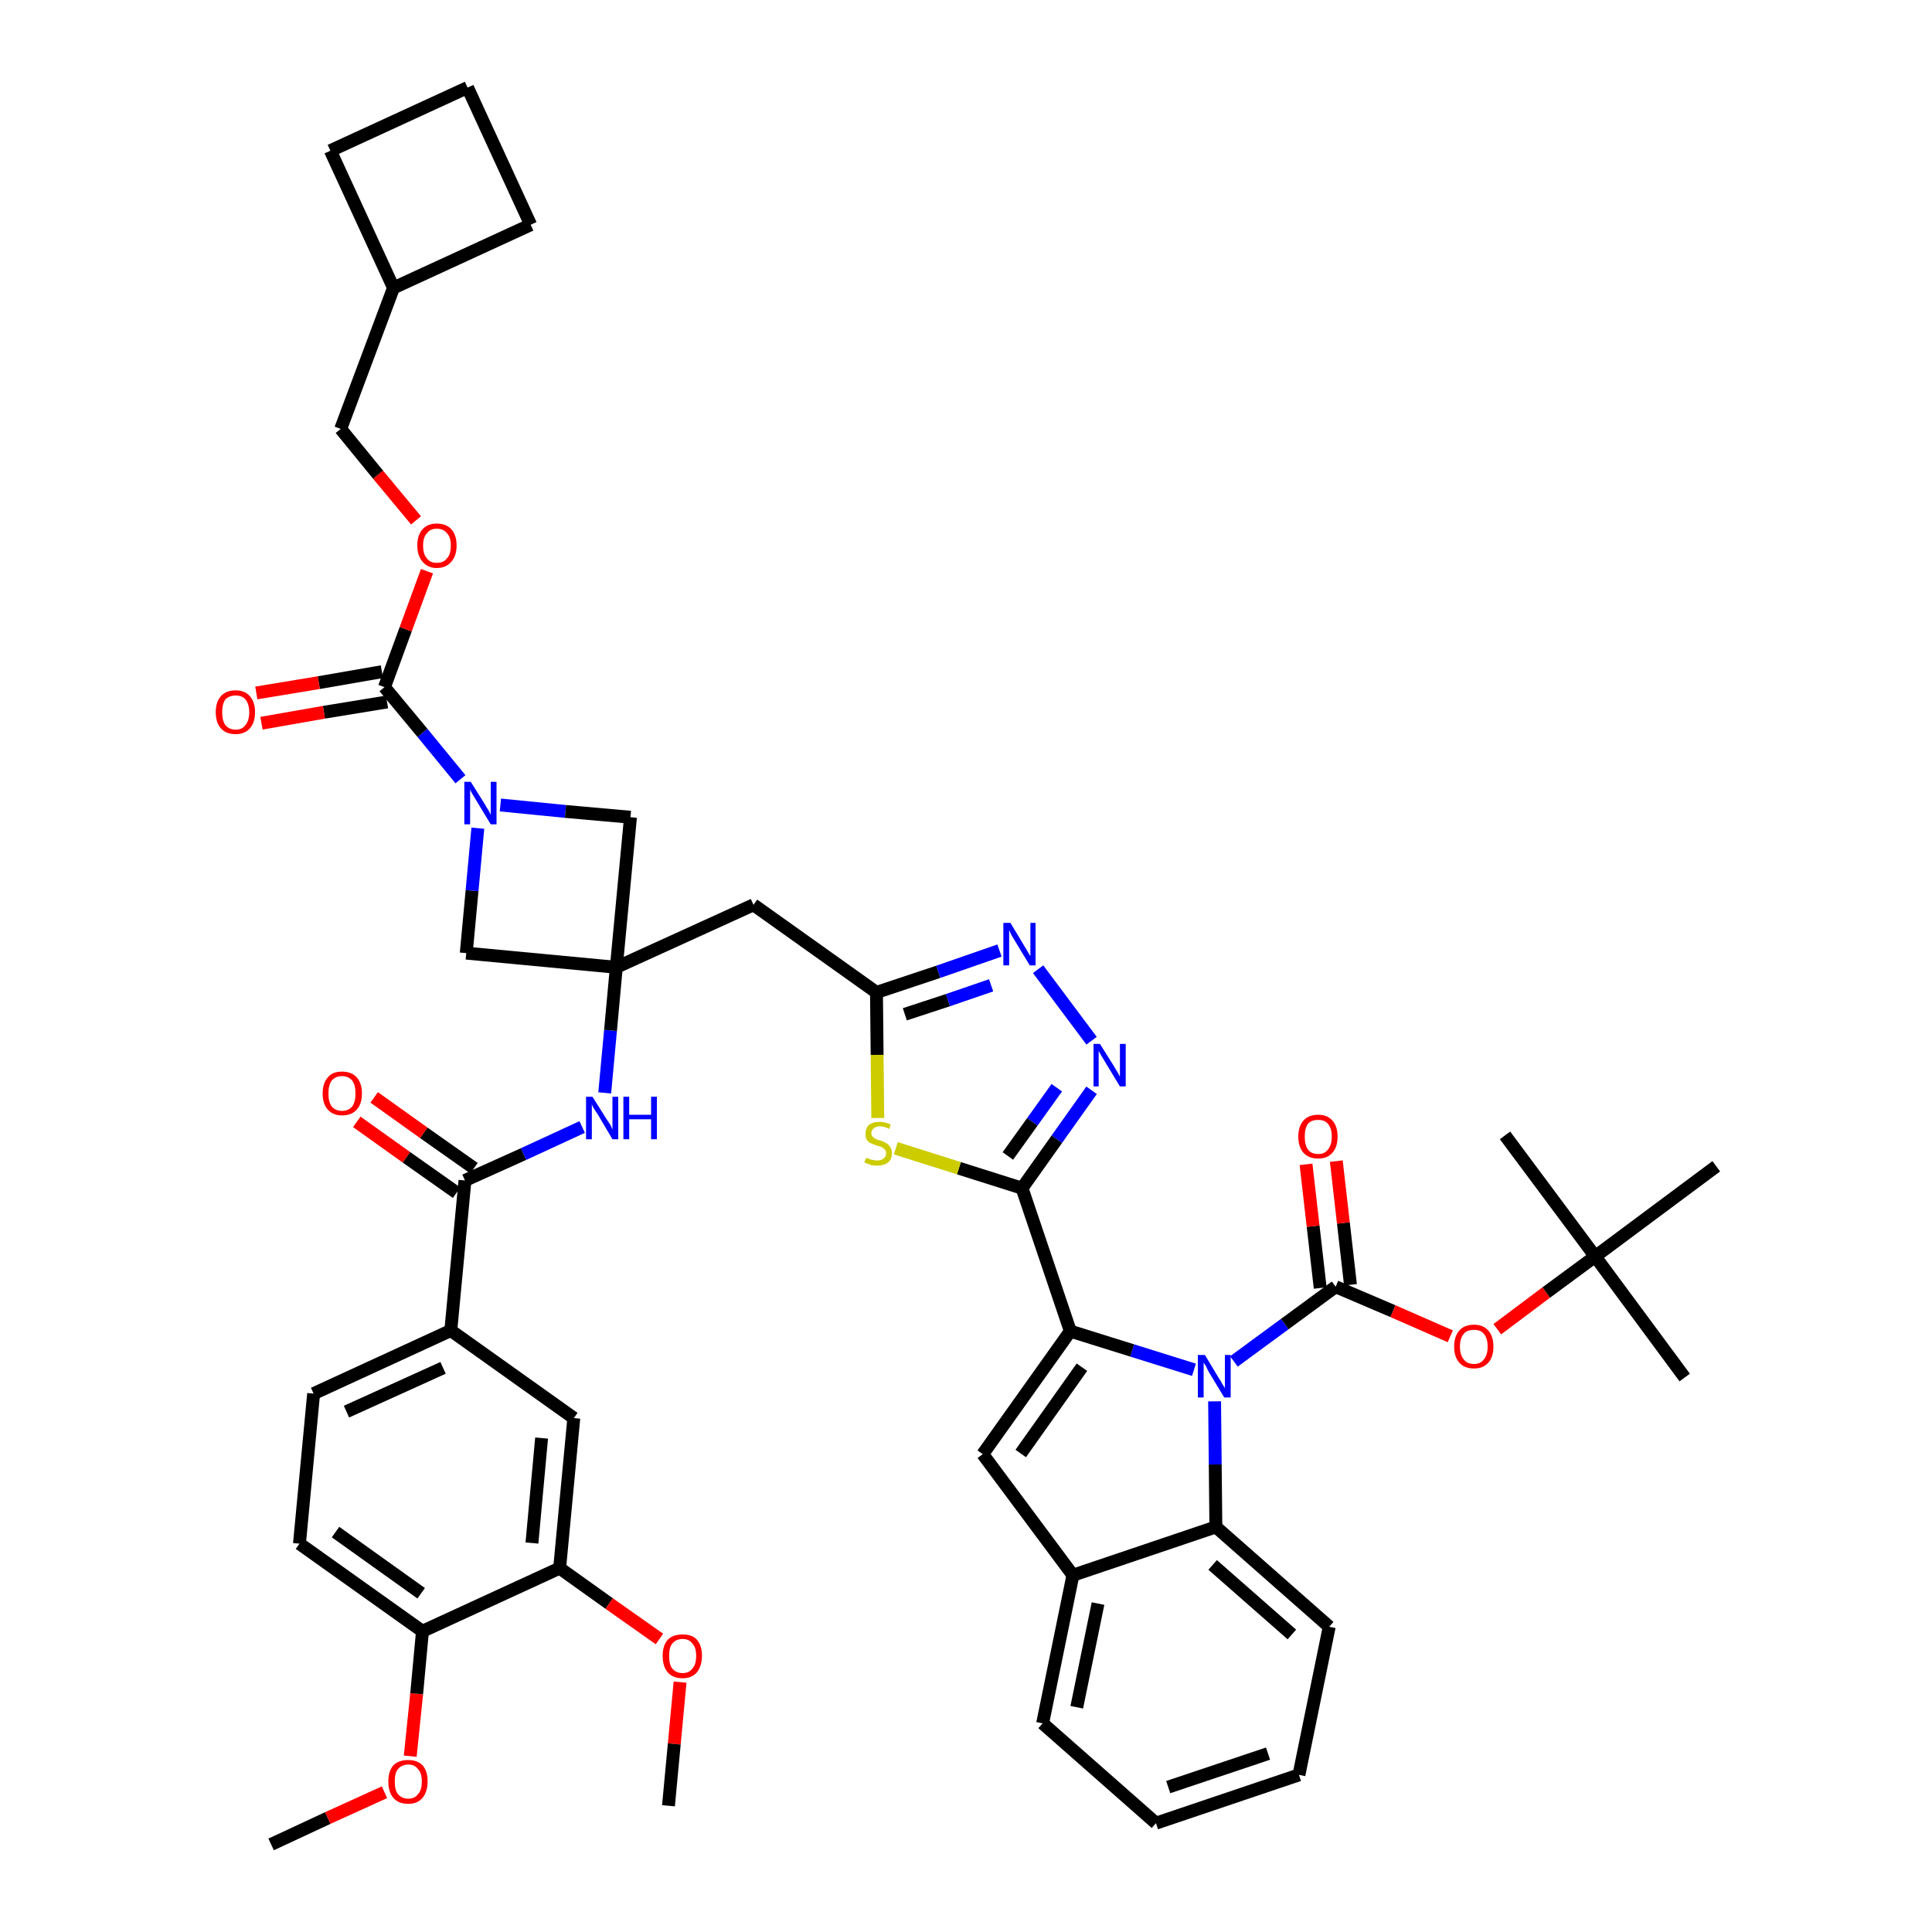<?xml version='1.0' encoding='iso-8859-1'?>
<svg version='1.1' baseProfile='full'
              xmlns='http://www.w3.org/2000/svg'
                      xmlns:rdkit='http://www.rdkit.org/xml'
                      xmlns:xlink='http://www.w3.org/1999/xlink'
                  xml:space='preserve'
width='300px' height='300px' viewBox='0 0 300 300'>
<!-- END OF HEADER -->
<path class='bond-0 atom-0 atom-1' d='M 42.1,286.4 L 50.9,282.3' style='fill:none;fill-rule:evenodd;stroke:#000000;stroke-width:2.0px;stroke-linecap:butt;stroke-linejoin:miter;stroke-opacity:1' />
<path class='bond-0 atom-0 atom-1' d='M 50.9,282.3 L 59.7,278.3' style='fill:none;fill-rule:evenodd;stroke:#FF0000;stroke-width:2.0px;stroke-linecap:butt;stroke-linejoin:miter;stroke-opacity:1' />
<path class='bond-1 atom-1 atom-2' d='M 63.7,272.7 L 64.7,263.0' style='fill:none;fill-rule:evenodd;stroke:#FF0000;stroke-width:2.0px;stroke-linecap:butt;stroke-linejoin:miter;stroke-opacity:1' />
<path class='bond-1 atom-1 atom-2' d='M 64.7,263.0 L 65.6,253.3' style='fill:none;fill-rule:evenodd;stroke:#000000;stroke-width:2.0px;stroke-linecap:butt;stroke-linejoin:miter;stroke-opacity:1' />
<path class='bond-2 atom-2 atom-3' d='M 65.6,253.3 L 46.5,239.7' style='fill:none;fill-rule:evenodd;stroke:#000000;stroke-width:2.0px;stroke-linecap:butt;stroke-linejoin:miter;stroke-opacity:1' />
<path class='bond-2 atom-2 atom-3' d='M 65.4,247.4 L 52.1,237.9' style='fill:none;fill-rule:evenodd;stroke:#000000;stroke-width:2.0px;stroke-linecap:butt;stroke-linejoin:miter;stroke-opacity:1' />
<path class='bond-46 atom-44 atom-2' d='M 86.9,243.5 L 65.6,253.3' style='fill:none;fill-rule:evenodd;stroke:#000000;stroke-width:2.0px;stroke-linecap:butt;stroke-linejoin:miter;stroke-opacity:1' />
<path class='bond-3 atom-3 atom-4' d='M 46.5,239.7 L 48.7,216.4' style='fill:none;fill-rule:evenodd;stroke:#000000;stroke-width:2.0px;stroke-linecap:butt;stroke-linejoin:miter;stroke-opacity:1' />
<path class='bond-4 atom-4 atom-5' d='M 48.7,216.4 L 70.0,206.6' style='fill:none;fill-rule:evenodd;stroke:#000000;stroke-width:2.0px;stroke-linecap:butt;stroke-linejoin:miter;stroke-opacity:1' />
<path class='bond-4 atom-4 atom-5' d='M 53.8,219.2 L 68.8,212.4' style='fill:none;fill-rule:evenodd;stroke:#000000;stroke-width:2.0px;stroke-linecap:butt;stroke-linejoin:miter;stroke-opacity:1' />
<path class='bond-5 atom-5 atom-6' d='M 70.0,206.6 L 72.2,183.3' style='fill:none;fill-rule:evenodd;stroke:#000000;stroke-width:2.0px;stroke-linecap:butt;stroke-linejoin:miter;stroke-opacity:1' />
<path class='bond-42 atom-5 atom-43' d='M 70.0,206.6 L 89.1,220.2' style='fill:none;fill-rule:evenodd;stroke:#000000;stroke-width:2.0px;stroke-linecap:butt;stroke-linejoin:miter;stroke-opacity:1' />
<path class='bond-6 atom-6 atom-7' d='M 73.6,181.4 L 65.8,175.9' style='fill:none;fill-rule:evenodd;stroke:#000000;stroke-width:2.0px;stroke-linecap:butt;stroke-linejoin:miter;stroke-opacity:1' />
<path class='bond-6 atom-6 atom-7' d='M 65.8,175.9 L 58.1,170.4' style='fill:none;fill-rule:evenodd;stroke:#FF0000;stroke-width:2.0px;stroke-linecap:butt;stroke-linejoin:miter;stroke-opacity:1' />
<path class='bond-6 atom-6 atom-7' d='M 70.9,185.2 L 63.1,179.7' style='fill:none;fill-rule:evenodd;stroke:#000000;stroke-width:2.0px;stroke-linecap:butt;stroke-linejoin:miter;stroke-opacity:1' />
<path class='bond-6 atom-6 atom-7' d='M 63.1,179.7 L 55.4,174.2' style='fill:none;fill-rule:evenodd;stroke:#FF0000;stroke-width:2.0px;stroke-linecap:butt;stroke-linejoin:miter;stroke-opacity:1' />
<path class='bond-7 atom-6 atom-8' d='M 72.2,183.3 L 81.3,179.2' style='fill:none;fill-rule:evenodd;stroke:#000000;stroke-width:2.0px;stroke-linecap:butt;stroke-linejoin:miter;stroke-opacity:1' />
<path class='bond-7 atom-6 atom-8' d='M 81.3,179.2 L 90.4,175.0' style='fill:none;fill-rule:evenodd;stroke:#0000FF;stroke-width:2.0px;stroke-linecap:butt;stroke-linejoin:miter;stroke-opacity:1' />
<path class='bond-8 atom-8 atom-9' d='M 93.9,169.7 L 94.8,160.0' style='fill:none;fill-rule:evenodd;stroke:#0000FF;stroke-width:2.0px;stroke-linecap:butt;stroke-linejoin:miter;stroke-opacity:1' />
<path class='bond-8 atom-8 atom-9' d='M 94.8,160.0 L 95.7,150.2' style='fill:none;fill-rule:evenodd;stroke:#000000;stroke-width:2.0px;stroke-linecap:butt;stroke-linejoin:miter;stroke-opacity:1' />
<path class='bond-9 atom-9 atom-10' d='M 95.7,150.2 L 117.0,140.5' style='fill:none;fill-rule:evenodd;stroke:#000000;stroke-width:2.0px;stroke-linecap:butt;stroke-linejoin:miter;stroke-opacity:1' />
<path class='bond-31 atom-9 atom-32' d='M 95.7,150.2 L 72.4,148.0' style='fill:none;fill-rule:evenodd;stroke:#000000;stroke-width:2.0px;stroke-linecap:butt;stroke-linejoin:miter;stroke-opacity:1' />
<path class='bond-47 atom-42 atom-9' d='M 97.9,126.9 L 95.7,150.2' style='fill:none;fill-rule:evenodd;stroke:#000000;stroke-width:2.0px;stroke-linecap:butt;stroke-linejoin:miter;stroke-opacity:1' />
<path class='bond-10 atom-10 atom-11' d='M 117.0,140.5 L 136.1,154.1' style='fill:none;fill-rule:evenodd;stroke:#000000;stroke-width:2.0px;stroke-linecap:butt;stroke-linejoin:miter;stroke-opacity:1' />
<path class='bond-11 atom-11 atom-12' d='M 136.1,154.1 L 145.7,150.9' style='fill:none;fill-rule:evenodd;stroke:#000000;stroke-width:2.0px;stroke-linecap:butt;stroke-linejoin:miter;stroke-opacity:1' />
<path class='bond-11 atom-11 atom-12' d='M 145.7,150.9 L 155.2,147.6' style='fill:none;fill-rule:evenodd;stroke:#0000FF;stroke-width:2.0px;stroke-linecap:butt;stroke-linejoin:miter;stroke-opacity:1' />
<path class='bond-11 atom-11 atom-12' d='M 140.5,157.5 L 147.2,155.3' style='fill:none;fill-rule:evenodd;stroke:#000000;stroke-width:2.0px;stroke-linecap:butt;stroke-linejoin:miter;stroke-opacity:1' />
<path class='bond-11 atom-11 atom-12' d='M 147.2,155.3 L 153.9,153.0' style='fill:none;fill-rule:evenodd;stroke:#0000FF;stroke-width:2.0px;stroke-linecap:butt;stroke-linejoin:miter;stroke-opacity:1' />
<path class='bond-48 atom-31 atom-11' d='M 136.3,173.6 L 136.2,163.8' style='fill:none;fill-rule:evenodd;stroke:#CCCC00;stroke-width:2.0px;stroke-linecap:butt;stroke-linejoin:miter;stroke-opacity:1' />
<path class='bond-48 atom-31 atom-11' d='M 136.2,163.8 L 136.1,154.1' style='fill:none;fill-rule:evenodd;stroke:#000000;stroke-width:2.0px;stroke-linecap:butt;stroke-linejoin:miter;stroke-opacity:1' />
<path class='bond-12 atom-12 atom-13' d='M 161.2,150.5 L 169.5,161.6' style='fill:none;fill-rule:evenodd;stroke:#0000FF;stroke-width:2.0px;stroke-linecap:butt;stroke-linejoin:miter;stroke-opacity:1' />
<path class='bond-13 atom-13 atom-14' d='M 169.5,169.3 L 164.1,176.9' style='fill:none;fill-rule:evenodd;stroke:#0000FF;stroke-width:2.0px;stroke-linecap:butt;stroke-linejoin:miter;stroke-opacity:1' />
<path class='bond-13 atom-13 atom-14' d='M 164.1,176.9 L 158.7,184.5' style='fill:none;fill-rule:evenodd;stroke:#000000;stroke-width:2.0px;stroke-linecap:butt;stroke-linejoin:miter;stroke-opacity:1' />
<path class='bond-13 atom-13 atom-14' d='M 164.1,168.9 L 160.3,174.2' style='fill:none;fill-rule:evenodd;stroke:#0000FF;stroke-width:2.0px;stroke-linecap:butt;stroke-linejoin:miter;stroke-opacity:1' />
<path class='bond-13 atom-13 atom-14' d='M 160.3,174.2 L 156.5,179.5' style='fill:none;fill-rule:evenodd;stroke:#000000;stroke-width:2.0px;stroke-linecap:butt;stroke-linejoin:miter;stroke-opacity:1' />
<path class='bond-14 atom-14 atom-15' d='M 158.7,184.5 L 166.2,206.7' style='fill:none;fill-rule:evenodd;stroke:#000000;stroke-width:2.0px;stroke-linecap:butt;stroke-linejoin:miter;stroke-opacity:1' />
<path class='bond-30 atom-14 atom-31' d='M 158.7,184.5 L 148.9,181.4' style='fill:none;fill-rule:evenodd;stroke:#000000;stroke-width:2.0px;stroke-linecap:butt;stroke-linejoin:miter;stroke-opacity:1' />
<path class='bond-30 atom-14 atom-31' d='M 148.9,181.4 L 139.1,178.3' style='fill:none;fill-rule:evenodd;stroke:#CCCC00;stroke-width:2.0px;stroke-linecap:butt;stroke-linejoin:miter;stroke-opacity:1' />
<path class='bond-15 atom-15 atom-16' d='M 166.2,206.7 L 152.6,225.8' style='fill:none;fill-rule:evenodd;stroke:#000000;stroke-width:2.0px;stroke-linecap:butt;stroke-linejoin:miter;stroke-opacity:1' />
<path class='bond-15 atom-15 atom-16' d='M 168.0,212.3 L 158.5,225.7' style='fill:none;fill-rule:evenodd;stroke:#000000;stroke-width:2.0px;stroke-linecap:butt;stroke-linejoin:miter;stroke-opacity:1' />
<path class='bond-50 atom-23 atom-15' d='M 185.4,212.7 L 175.8,209.7' style='fill:none;fill-rule:evenodd;stroke:#0000FF;stroke-width:2.0px;stroke-linecap:butt;stroke-linejoin:miter;stroke-opacity:1' />
<path class='bond-50 atom-23 atom-15' d='M 175.8,209.7 L 166.2,206.7' style='fill:none;fill-rule:evenodd;stroke:#000000;stroke-width:2.0px;stroke-linecap:butt;stroke-linejoin:miter;stroke-opacity:1' />
<path class='bond-16 atom-16 atom-17' d='M 152.6,225.8 L 166.6,244.6' style='fill:none;fill-rule:evenodd;stroke:#000000;stroke-width:2.0px;stroke-linecap:butt;stroke-linejoin:miter;stroke-opacity:1' />
<path class='bond-17 atom-17 atom-18' d='M 166.6,244.6 L 161.9,267.6' style='fill:none;fill-rule:evenodd;stroke:#000000;stroke-width:2.0px;stroke-linecap:butt;stroke-linejoin:miter;stroke-opacity:1' />
<path class='bond-17 atom-17 atom-18' d='M 170.5,249.0 L 167.2,265.1' style='fill:none;fill-rule:evenodd;stroke:#000000;stroke-width:2.0px;stroke-linecap:butt;stroke-linejoin:miter;stroke-opacity:1' />
<path class='bond-51 atom-22 atom-17' d='M 188.8,237.1 L 166.6,244.6' style='fill:none;fill-rule:evenodd;stroke:#000000;stroke-width:2.0px;stroke-linecap:butt;stroke-linejoin:miter;stroke-opacity:1' />
<path class='bond-18 atom-18 atom-19' d='M 161.9,267.6 L 179.5,283.1' style='fill:none;fill-rule:evenodd;stroke:#000000;stroke-width:2.0px;stroke-linecap:butt;stroke-linejoin:miter;stroke-opacity:1' />
<path class='bond-19 atom-19 atom-20' d='M 179.5,283.1 L 201.7,275.6' style='fill:none;fill-rule:evenodd;stroke:#000000;stroke-width:2.0px;stroke-linecap:butt;stroke-linejoin:miter;stroke-opacity:1' />
<path class='bond-19 atom-19 atom-20' d='M 181.4,277.5 L 196.9,272.3' style='fill:none;fill-rule:evenodd;stroke:#000000;stroke-width:2.0px;stroke-linecap:butt;stroke-linejoin:miter;stroke-opacity:1' />
<path class='bond-20 atom-20 atom-21' d='M 201.7,275.6 L 206.4,252.6' style='fill:none;fill-rule:evenodd;stroke:#000000;stroke-width:2.0px;stroke-linecap:butt;stroke-linejoin:miter;stroke-opacity:1' />
<path class='bond-21 atom-21 atom-22' d='M 206.4,252.6 L 188.8,237.1' style='fill:none;fill-rule:evenodd;stroke:#000000;stroke-width:2.0px;stroke-linecap:butt;stroke-linejoin:miter;stroke-opacity:1' />
<path class='bond-21 atom-21 atom-22' d='M 200.6,253.8 L 188.3,243.0' style='fill:none;fill-rule:evenodd;stroke:#000000;stroke-width:2.0px;stroke-linecap:butt;stroke-linejoin:miter;stroke-opacity:1' />
<path class='bond-22 atom-22 atom-23' d='M 188.8,237.1 L 188.7,227.4' style='fill:none;fill-rule:evenodd;stroke:#000000;stroke-width:2.0px;stroke-linecap:butt;stroke-linejoin:miter;stroke-opacity:1' />
<path class='bond-22 atom-22 atom-23' d='M 188.7,227.4 L 188.6,217.6' style='fill:none;fill-rule:evenodd;stroke:#0000FF;stroke-width:2.0px;stroke-linecap:butt;stroke-linejoin:miter;stroke-opacity:1' />
<path class='bond-23 atom-23 atom-24' d='M 191.6,211.4 L 199.5,205.6' style='fill:none;fill-rule:evenodd;stroke:#0000FF;stroke-width:2.0px;stroke-linecap:butt;stroke-linejoin:miter;stroke-opacity:1' />
<path class='bond-23 atom-23 atom-24' d='M 199.5,205.6 L 207.4,199.8' style='fill:none;fill-rule:evenodd;stroke:#000000;stroke-width:2.0px;stroke-linecap:butt;stroke-linejoin:miter;stroke-opacity:1' />
<path class='bond-24 atom-24 atom-25' d='M 209.7,199.5 L 208.6,189.9' style='fill:none;fill-rule:evenodd;stroke:#000000;stroke-width:2.0px;stroke-linecap:butt;stroke-linejoin:miter;stroke-opacity:1' />
<path class='bond-24 atom-24 atom-25' d='M 208.6,189.9 L 207.5,180.3' style='fill:none;fill-rule:evenodd;stroke:#FF0000;stroke-width:2.0px;stroke-linecap:butt;stroke-linejoin:miter;stroke-opacity:1' />
<path class='bond-24 atom-24 atom-25' d='M 205.0,200.0 L 203.9,190.4' style='fill:none;fill-rule:evenodd;stroke:#000000;stroke-width:2.0px;stroke-linecap:butt;stroke-linejoin:miter;stroke-opacity:1' />
<path class='bond-24 atom-24 atom-25' d='M 203.9,190.4 L 202.8,180.8' style='fill:none;fill-rule:evenodd;stroke:#FF0000;stroke-width:2.0px;stroke-linecap:butt;stroke-linejoin:miter;stroke-opacity:1' />
<path class='bond-25 atom-24 atom-26' d='M 207.4,199.8 L 216.3,203.6' style='fill:none;fill-rule:evenodd;stroke:#000000;stroke-width:2.0px;stroke-linecap:butt;stroke-linejoin:miter;stroke-opacity:1' />
<path class='bond-25 atom-24 atom-26' d='M 216.3,203.6 L 225.2,207.5' style='fill:none;fill-rule:evenodd;stroke:#FF0000;stroke-width:2.0px;stroke-linecap:butt;stroke-linejoin:miter;stroke-opacity:1' />
<path class='bond-26 atom-26 atom-27' d='M 232.5,206.4 L 240.1,200.7' style='fill:none;fill-rule:evenodd;stroke:#FF0000;stroke-width:2.0px;stroke-linecap:butt;stroke-linejoin:miter;stroke-opacity:1' />
<path class='bond-26 atom-26 atom-27' d='M 240.1,200.7 L 247.7,195.1' style='fill:none;fill-rule:evenodd;stroke:#000000;stroke-width:2.0px;stroke-linecap:butt;stroke-linejoin:miter;stroke-opacity:1' />
<path class='bond-27 atom-27 atom-28' d='M 247.7,195.1 L 261.6,213.9' style='fill:none;fill-rule:evenodd;stroke:#000000;stroke-width:2.0px;stroke-linecap:butt;stroke-linejoin:miter;stroke-opacity:1' />
<path class='bond-28 atom-27 atom-29' d='M 247.7,195.1 L 233.7,176.3' style='fill:none;fill-rule:evenodd;stroke:#000000;stroke-width:2.0px;stroke-linecap:butt;stroke-linejoin:miter;stroke-opacity:1' />
<path class='bond-29 atom-27 atom-30' d='M 247.7,195.1 L 266.5,181.1' style='fill:none;fill-rule:evenodd;stroke:#000000;stroke-width:2.0px;stroke-linecap:butt;stroke-linejoin:miter;stroke-opacity:1' />
<path class='bond-32 atom-32 atom-33' d='M 72.4,148.0 L 73.3,138.3' style='fill:none;fill-rule:evenodd;stroke:#000000;stroke-width:2.0px;stroke-linecap:butt;stroke-linejoin:miter;stroke-opacity:1' />
<path class='bond-32 atom-32 atom-33' d='M 73.3,138.3 L 74.2,128.6' style='fill:none;fill-rule:evenodd;stroke:#0000FF;stroke-width:2.0px;stroke-linecap:butt;stroke-linejoin:miter;stroke-opacity:1' />
<path class='bond-33 atom-33 atom-34' d='M 71.5,121.0 L 65.6,113.8' style='fill:none;fill-rule:evenodd;stroke:#0000FF;stroke-width:2.0px;stroke-linecap:butt;stroke-linejoin:miter;stroke-opacity:1' />
<path class='bond-33 atom-33 atom-34' d='M 65.6,113.8 L 59.7,106.7' style='fill:none;fill-rule:evenodd;stroke:#000000;stroke-width:2.0px;stroke-linecap:butt;stroke-linejoin:miter;stroke-opacity:1' />
<path class='bond-41 atom-33 atom-42' d='M 77.7,125.0 L 87.8,126.0' style='fill:none;fill-rule:evenodd;stroke:#0000FF;stroke-width:2.0px;stroke-linecap:butt;stroke-linejoin:miter;stroke-opacity:1' />
<path class='bond-41 atom-33 atom-42' d='M 87.8,126.0 L 97.9,126.9' style='fill:none;fill-rule:evenodd;stroke:#000000;stroke-width:2.0px;stroke-linecap:butt;stroke-linejoin:miter;stroke-opacity:1' />
<path class='bond-34 atom-34 atom-35' d='M 59.3,104.3 L 49.5,106.0' style='fill:none;fill-rule:evenodd;stroke:#000000;stroke-width:2.0px;stroke-linecap:butt;stroke-linejoin:miter;stroke-opacity:1' />
<path class='bond-34 atom-34 atom-35' d='M 49.5,106.0 L 39.8,107.6' style='fill:none;fill-rule:evenodd;stroke:#FF0000;stroke-width:2.0px;stroke-linecap:butt;stroke-linejoin:miter;stroke-opacity:1' />
<path class='bond-34 atom-34 atom-35' d='M 60.1,109.0 L 50.3,110.6' style='fill:none;fill-rule:evenodd;stroke:#000000;stroke-width:2.0px;stroke-linecap:butt;stroke-linejoin:miter;stroke-opacity:1' />
<path class='bond-34 atom-34 atom-35' d='M 50.3,110.6 L 40.6,112.3' style='fill:none;fill-rule:evenodd;stroke:#FF0000;stroke-width:2.0px;stroke-linecap:butt;stroke-linejoin:miter;stroke-opacity:1' />
<path class='bond-35 atom-34 atom-36' d='M 59.7,106.7 L 63.0,97.7' style='fill:none;fill-rule:evenodd;stroke:#000000;stroke-width:2.0px;stroke-linecap:butt;stroke-linejoin:miter;stroke-opacity:1' />
<path class='bond-35 atom-34 atom-36' d='M 63.0,97.7 L 66.3,88.7' style='fill:none;fill-rule:evenodd;stroke:#FF0000;stroke-width:2.0px;stroke-linecap:butt;stroke-linejoin:miter;stroke-opacity:1' />
<path class='bond-36 atom-36 atom-37' d='M 64.6,80.8 L 58.7,73.7' style='fill:none;fill-rule:evenodd;stroke:#FF0000;stroke-width:2.0px;stroke-linecap:butt;stroke-linejoin:miter;stroke-opacity:1' />
<path class='bond-36 atom-36 atom-37' d='M 58.7,73.7 L 52.9,66.6' style='fill:none;fill-rule:evenodd;stroke:#000000;stroke-width:2.0px;stroke-linecap:butt;stroke-linejoin:miter;stroke-opacity:1' />
<path class='bond-37 atom-37 atom-38' d='M 52.9,66.6 L 61.1,44.7' style='fill:none;fill-rule:evenodd;stroke:#000000;stroke-width:2.0px;stroke-linecap:butt;stroke-linejoin:miter;stroke-opacity:1' />
<path class='bond-38 atom-38 atom-39' d='M 61.1,44.7 L 82.4,34.9' style='fill:none;fill-rule:evenodd;stroke:#000000;stroke-width:2.0px;stroke-linecap:butt;stroke-linejoin:miter;stroke-opacity:1' />
<path class='bond-49 atom-41 atom-38' d='M 51.3,23.4 L 61.1,44.7' style='fill:none;fill-rule:evenodd;stroke:#000000;stroke-width:2.0px;stroke-linecap:butt;stroke-linejoin:miter;stroke-opacity:1' />
<path class='bond-39 atom-39 atom-40' d='M 82.4,34.9 L 72.6,13.6' style='fill:none;fill-rule:evenodd;stroke:#000000;stroke-width:2.0px;stroke-linecap:butt;stroke-linejoin:miter;stroke-opacity:1' />
<path class='bond-40 atom-40 atom-41' d='M 72.6,13.6 L 51.3,23.4' style='fill:none;fill-rule:evenodd;stroke:#000000;stroke-width:2.0px;stroke-linecap:butt;stroke-linejoin:miter;stroke-opacity:1' />
<path class='bond-43 atom-43 atom-44' d='M 89.1,220.2 L 86.9,243.5' style='fill:none;fill-rule:evenodd;stroke:#000000;stroke-width:2.0px;stroke-linecap:butt;stroke-linejoin:miter;stroke-opacity:1' />
<path class='bond-43 atom-43 atom-44' d='M 84.1,223.3 L 82.6,239.6' style='fill:none;fill-rule:evenodd;stroke:#000000;stroke-width:2.0px;stroke-linecap:butt;stroke-linejoin:miter;stroke-opacity:1' />
<path class='bond-44 atom-44 atom-45' d='M 86.9,243.5 L 94.6,249.0' style='fill:none;fill-rule:evenodd;stroke:#000000;stroke-width:2.0px;stroke-linecap:butt;stroke-linejoin:miter;stroke-opacity:1' />
<path class='bond-44 atom-44 atom-45' d='M 94.6,249.0 L 102.4,254.5' style='fill:none;fill-rule:evenodd;stroke:#FF0000;stroke-width:2.0px;stroke-linecap:butt;stroke-linejoin:miter;stroke-opacity:1' />
<path class='bond-45 atom-45 atom-46' d='M 105.6,261.2 L 104.7,270.8' style='fill:none;fill-rule:evenodd;stroke:#FF0000;stroke-width:2.0px;stroke-linecap:butt;stroke-linejoin:miter;stroke-opacity:1' />
<path class='bond-45 atom-45 atom-46' d='M 104.7,270.8 L 103.8,280.4' style='fill:none;fill-rule:evenodd;stroke:#000000;stroke-width:2.0px;stroke-linecap:butt;stroke-linejoin:miter;stroke-opacity:1' />
<path  class='atom-1' d='M 60.3 276.6
Q 60.3 275.0, 61.1 274.1
Q 61.9 273.3, 63.4 273.3
Q 64.8 273.3, 65.6 274.1
Q 66.4 275.0, 66.4 276.6
Q 66.4 278.2, 65.6 279.2
Q 64.8 280.1, 63.4 280.1
Q 61.9 280.1, 61.1 279.2
Q 60.3 278.3, 60.3 276.6
M 63.4 279.3
Q 64.4 279.3, 64.9 278.6
Q 65.5 278.0, 65.5 276.6
Q 65.5 275.3, 64.9 274.7
Q 64.4 274.0, 63.4 274.0
Q 62.4 274.0, 61.8 274.7
Q 61.3 275.3, 61.3 276.6
Q 61.3 278.0, 61.8 278.6
Q 62.4 279.3, 63.4 279.3
' fill='#FF0000'/>
<path  class='atom-7' d='M 50.1 169.8
Q 50.1 168.2, 50.9 167.3
Q 51.6 166.4, 53.1 166.4
Q 54.6 166.4, 55.4 167.3
Q 56.2 168.2, 56.2 169.8
Q 56.2 171.4, 55.4 172.3
Q 54.6 173.2, 53.1 173.2
Q 51.7 173.2, 50.9 172.3
Q 50.1 171.4, 50.1 169.8
M 53.1 172.5
Q 54.1 172.5, 54.7 171.8
Q 55.2 171.1, 55.2 169.8
Q 55.2 168.5, 54.7 167.8
Q 54.1 167.1, 53.1 167.1
Q 52.1 167.1, 51.5 167.8
Q 51.0 168.5, 51.0 169.8
Q 51.0 171.1, 51.5 171.8
Q 52.1 172.5, 53.1 172.5
' fill='#FF0000'/>
<path  class='atom-8' d='M 92.0 170.3
L 94.2 173.8
Q 94.4 174.1, 94.8 174.7
Q 95.1 175.4, 95.1 175.4
L 95.1 170.3
L 96.0 170.3
L 96.0 176.9
L 95.1 176.9
L 92.8 173.0
Q 92.5 172.6, 92.2 172.1
Q 91.9 171.6, 91.9 171.4
L 91.9 176.9
L 91.0 176.9
L 91.0 170.3
L 92.0 170.3
' fill='#0000FF'/>
<path  class='atom-8' d='M 96.8 170.3
L 97.7 170.3
L 97.7 173.1
L 101.1 173.1
L 101.1 170.3
L 102.0 170.3
L 102.0 176.9
L 101.1 176.9
L 101.1 173.8
L 97.7 173.8
L 97.7 176.9
L 96.8 176.9
L 96.8 170.3
' fill='#0000FF'/>
<path  class='atom-12' d='M 156.9 143.3
L 159.0 146.8
Q 159.2 147.1, 159.6 147.8
Q 159.9 148.4, 160.0 148.4
L 160.0 143.3
L 160.8 143.3
L 160.8 149.9
L 159.9 149.9
L 157.6 146.1
Q 157.3 145.6, 157.0 145.1
Q 156.8 144.6, 156.7 144.4
L 156.7 149.9
L 155.8 149.9
L 155.8 143.3
L 156.9 143.3
' fill='#0000FF'/>
<path  class='atom-13' d='M 170.8 162.1
L 173.0 165.6
Q 173.2 166.0, 173.6 166.6
Q 173.9 167.2, 173.9 167.2
L 173.9 162.1
L 174.8 162.1
L 174.8 168.7
L 173.9 168.7
L 171.6 164.9
Q 171.3 164.4, 171.0 163.9
Q 170.7 163.4, 170.6 163.2
L 170.6 168.7
L 169.8 168.7
L 169.8 162.1
L 170.8 162.1
' fill='#0000FF'/>
<path  class='atom-23' d='M 187.1 210.4
L 189.2 213.9
Q 189.5 214.3, 189.8 214.9
Q 190.2 215.5, 190.2 215.6
L 190.2 210.4
L 191.1 210.4
L 191.1 217.0
L 190.1 217.0
L 187.8 213.2
Q 187.5 212.7, 187.3 212.2
Q 187.0 211.7, 186.9 211.6
L 186.9 217.0
L 186.0 217.0
L 186.0 210.4
L 187.1 210.4
' fill='#0000FF'/>
<path  class='atom-25' d='M 201.6 176.5
Q 201.6 174.9, 202.4 174.0
Q 203.2 173.1, 204.7 173.1
Q 206.1 173.1, 206.9 174.0
Q 207.7 174.9, 207.7 176.5
Q 207.7 178.1, 206.9 179.0
Q 206.1 179.9, 204.7 179.9
Q 203.2 179.9, 202.4 179.0
Q 201.6 178.1, 201.6 176.5
M 204.7 179.2
Q 205.7 179.2, 206.2 178.5
Q 206.8 177.8, 206.8 176.5
Q 206.8 175.2, 206.2 174.5
Q 205.7 173.9, 204.7 173.9
Q 203.6 173.9, 203.1 174.5
Q 202.6 175.2, 202.6 176.5
Q 202.6 177.8, 203.1 178.5
Q 203.6 179.2, 204.7 179.2
' fill='#FF0000'/>
<path  class='atom-26' d='M 225.8 209.1
Q 225.8 207.5, 226.6 206.6
Q 227.4 205.7, 228.9 205.7
Q 230.3 205.7, 231.1 206.6
Q 231.9 207.5, 231.9 209.1
Q 231.9 210.7, 231.1 211.6
Q 230.3 212.5, 228.9 212.5
Q 227.4 212.5, 226.6 211.6
Q 225.8 210.7, 225.8 209.1
M 228.9 211.8
Q 229.9 211.8, 230.4 211.1
Q 231.0 210.4, 231.0 209.1
Q 231.0 207.8, 230.4 207.1
Q 229.9 206.5, 228.9 206.5
Q 227.8 206.5, 227.3 207.1
Q 226.7 207.8, 226.7 209.1
Q 226.7 210.4, 227.3 211.1
Q 227.8 211.8, 228.9 211.8
' fill='#FF0000'/>
<path  class='atom-31' d='M 134.5 179.8
Q 134.6 179.8, 134.9 179.9
Q 135.2 180.1, 135.5 180.1
Q 135.9 180.2, 136.2 180.2
Q 136.8 180.2, 137.2 179.9
Q 137.6 179.6, 137.6 179.1
Q 137.6 178.7, 137.4 178.5
Q 137.2 178.3, 136.9 178.1
Q 136.6 178.0, 136.2 177.9
Q 135.6 177.7, 135.2 177.5
Q 134.9 177.4, 134.6 177.0
Q 134.4 176.7, 134.4 176.1
Q 134.4 175.2, 134.9 174.7
Q 135.5 174.2, 136.6 174.2
Q 137.4 174.2, 138.3 174.6
L 138.1 175.3
Q 137.3 174.9, 136.7 174.9
Q 136.0 174.9, 135.7 175.2
Q 135.3 175.5, 135.3 175.9
Q 135.3 176.3, 135.5 176.5
Q 135.7 176.7, 135.9 176.8
Q 136.2 177.0, 136.7 177.1
Q 137.3 177.3, 137.6 177.5
Q 138.0 177.7, 138.2 178.1
Q 138.5 178.4, 138.5 179.1
Q 138.5 180.0, 137.9 180.5
Q 137.3 181.0, 136.2 181.0
Q 135.6 181.0, 135.2 180.9
Q 134.8 180.7, 134.2 180.5
L 134.5 179.8
' fill='#CCCC00'/>
<path  class='atom-33' d='M 73.1 121.4
L 75.3 124.9
Q 75.5 125.3, 75.9 125.9
Q 76.2 126.5, 76.2 126.5
L 76.2 121.4
L 77.1 121.4
L 77.1 128.0
L 76.2 128.0
L 73.9 124.2
Q 73.6 123.7, 73.3 123.2
Q 73.0 122.7, 73.0 122.5
L 73.0 128.0
L 72.1 128.0
L 72.1 121.4
L 73.1 121.4
' fill='#0000FF'/>
<path  class='atom-35' d='M 33.5 110.6
Q 33.5 109.0, 34.3 108.1
Q 35.1 107.2, 36.6 107.2
Q 38.0 107.2, 38.8 108.1
Q 39.6 109.0, 39.6 110.6
Q 39.6 112.2, 38.8 113.1
Q 38.0 114.0, 36.6 114.0
Q 35.1 114.0, 34.3 113.1
Q 33.5 112.2, 33.5 110.6
M 36.6 113.3
Q 37.6 113.3, 38.1 112.6
Q 38.7 111.9, 38.7 110.6
Q 38.7 109.3, 38.1 108.6
Q 37.6 108.0, 36.6 108.0
Q 35.6 108.0, 35.0 108.6
Q 34.5 109.3, 34.5 110.6
Q 34.5 111.9, 35.0 112.6
Q 35.6 113.3, 36.6 113.3
' fill='#FF0000'/>
<path  class='atom-36' d='M 64.8 84.7
Q 64.8 83.1, 65.6 82.2
Q 66.4 81.3, 67.8 81.3
Q 69.3 81.3, 70.1 82.2
Q 70.9 83.1, 70.9 84.7
Q 70.9 86.3, 70.1 87.2
Q 69.3 88.2, 67.8 88.2
Q 66.4 88.2, 65.6 87.2
Q 64.8 86.3, 64.8 84.7
M 67.8 87.4
Q 68.9 87.4, 69.4 86.7
Q 70.0 86.1, 70.0 84.7
Q 70.0 83.4, 69.4 82.8
Q 68.9 82.1, 67.8 82.1
Q 66.8 82.1, 66.3 82.8
Q 65.7 83.4, 65.7 84.7
Q 65.7 86.1, 66.3 86.7
Q 66.8 87.4, 67.8 87.4
' fill='#FF0000'/>
<path  class='atom-45' d='M 102.9 257.1
Q 102.9 255.5, 103.7 254.6
Q 104.5 253.8, 106.0 253.8
Q 107.5 253.8, 108.2 254.6
Q 109.0 255.5, 109.0 257.1
Q 109.0 258.7, 108.2 259.7
Q 107.4 260.6, 106.0 260.6
Q 104.5 260.6, 103.7 259.7
Q 102.9 258.8, 102.9 257.1
M 106.0 259.8
Q 107.0 259.8, 107.5 259.1
Q 108.1 258.5, 108.1 257.1
Q 108.1 255.8, 107.5 255.2
Q 107.0 254.5, 106.0 254.5
Q 105.0 254.5, 104.4 255.2
Q 103.9 255.8, 103.9 257.1
Q 103.9 258.5, 104.4 259.1
Q 105.0 259.8, 106.0 259.8
' fill='#FF0000'/>
</svg>
